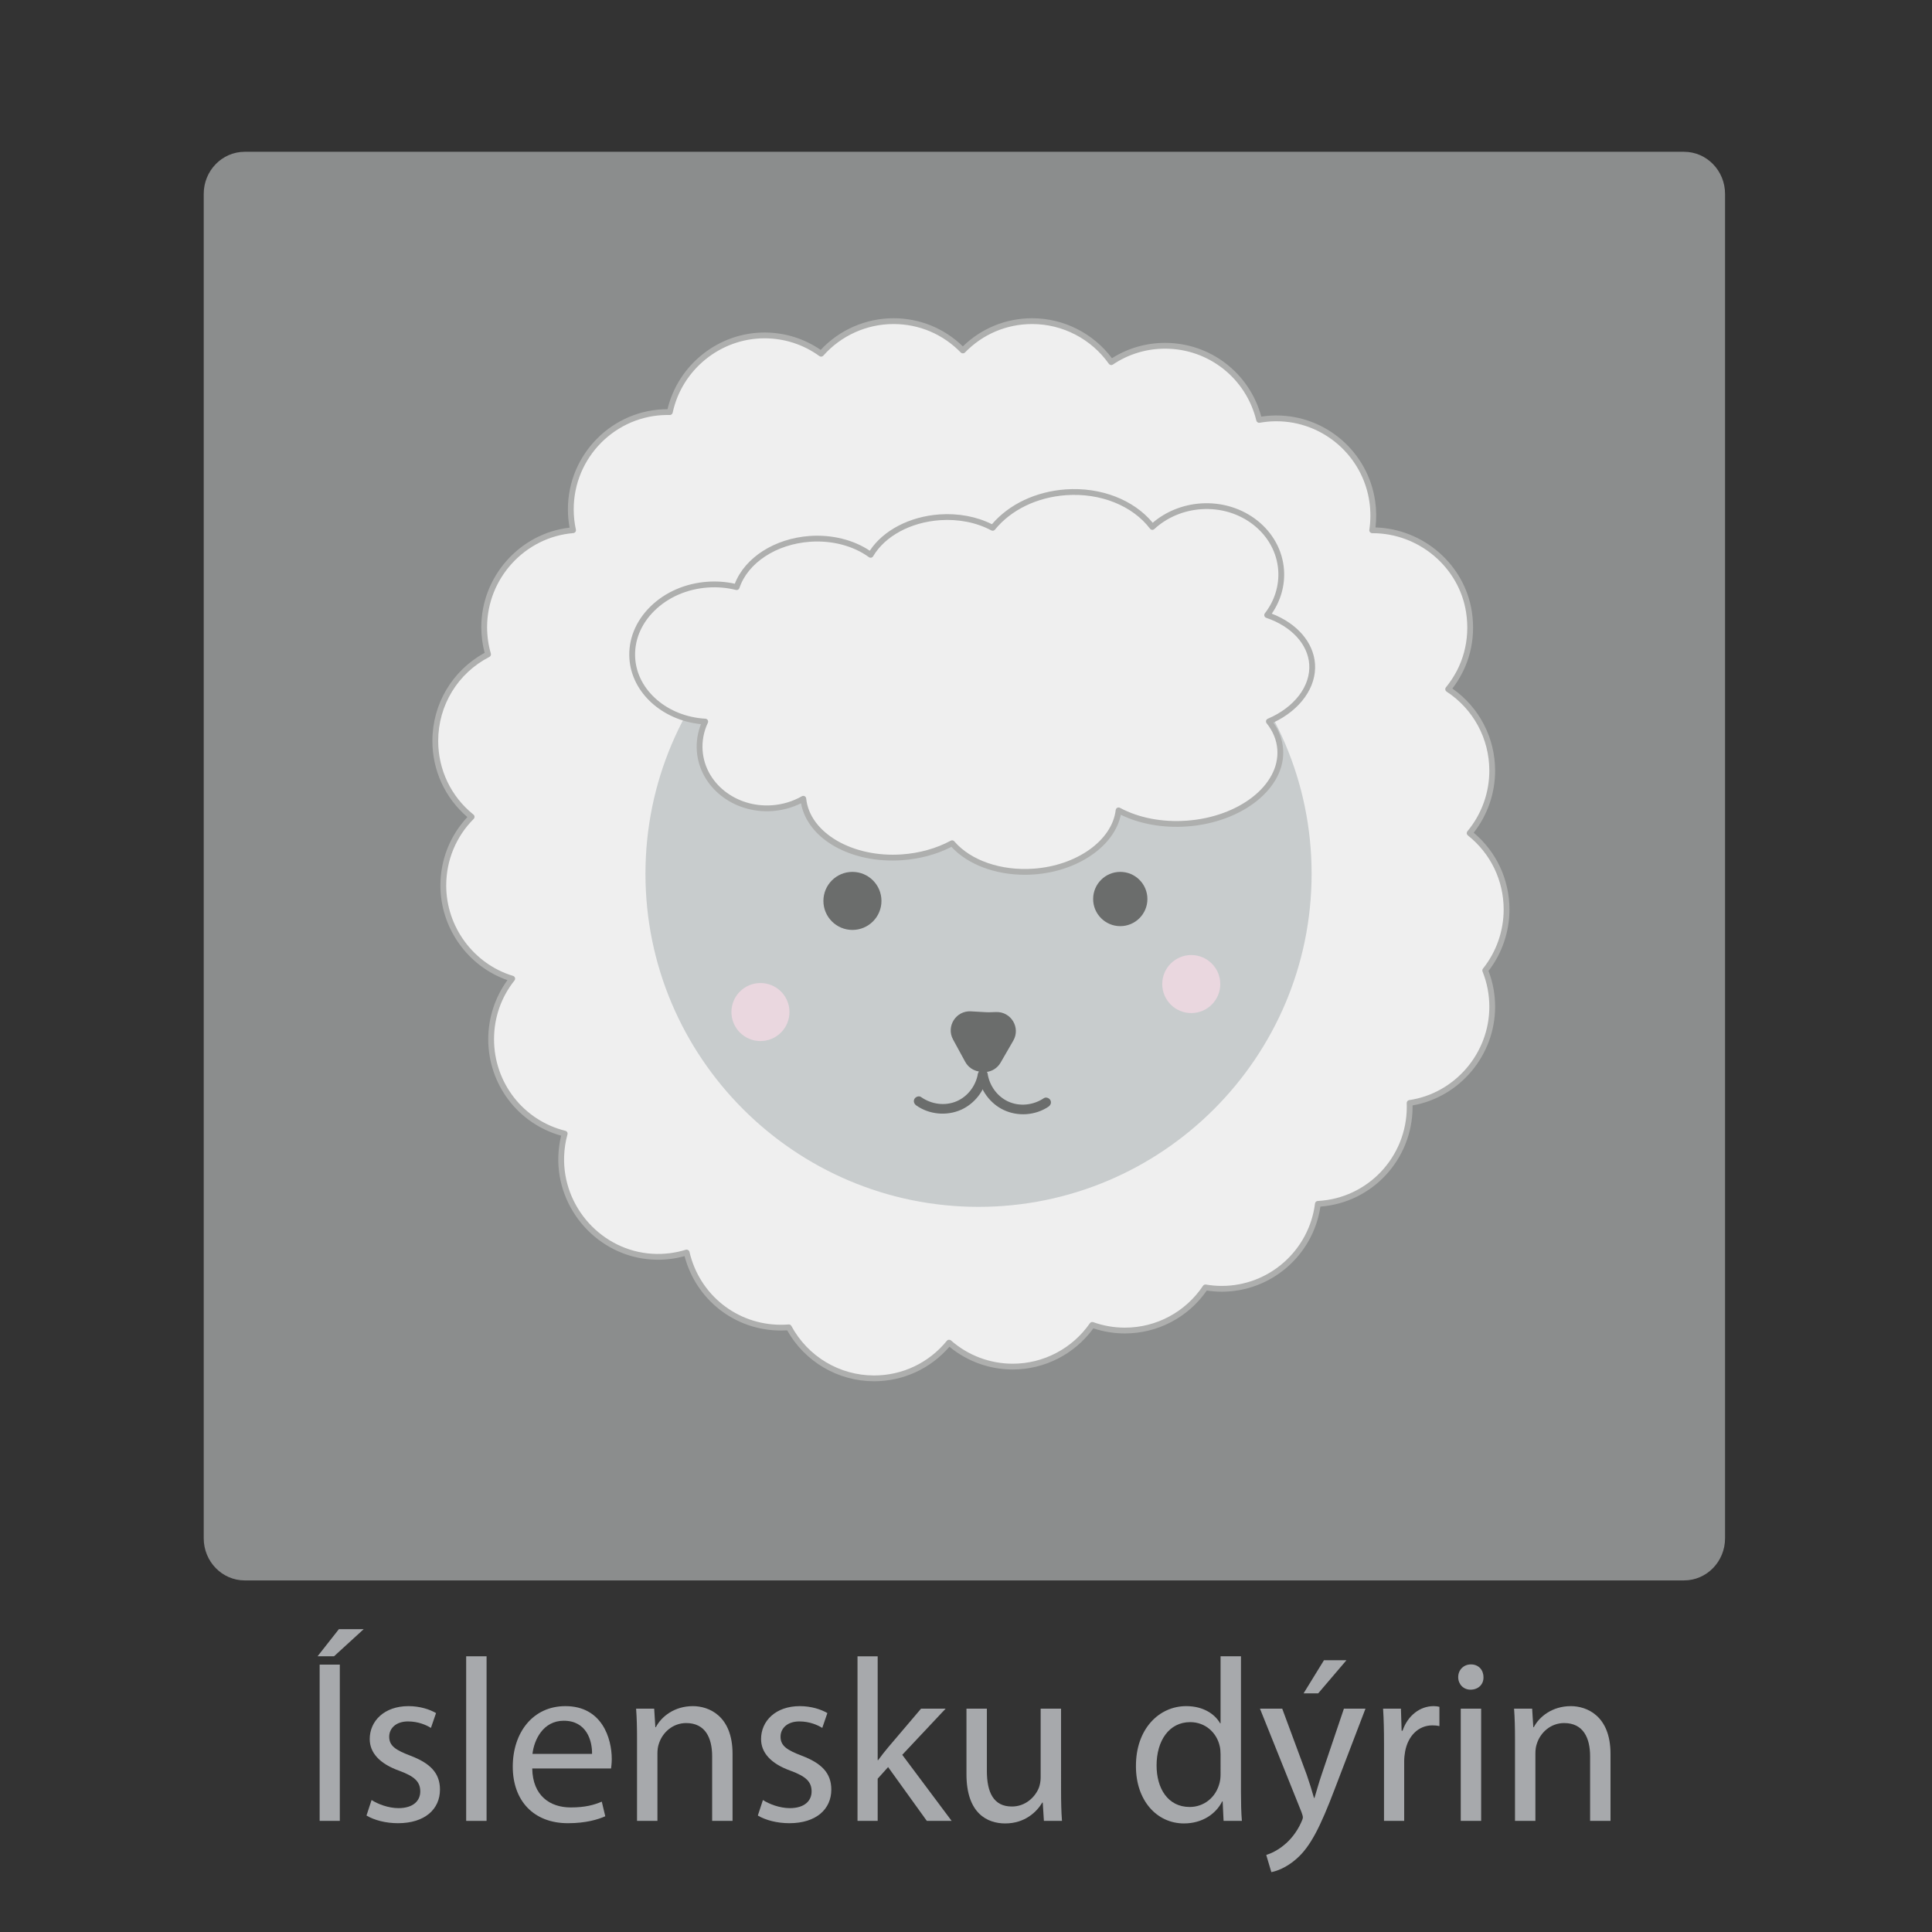 <?xml version="1.0" encoding="utf-8"?>
<!-- Generator: Adobe Illustrator 27.7.0, SVG Export Plug-In . SVG Version: 6.00 Build 0)  -->
<svg version="1.1" id="Layer_1" xmlns="http://www.w3.org/2000/svg" xmlns:xlink="http://www.w3.org/1999/xlink" x="0px" y="0px"
	 width="1000px" height="1000px" viewBox="0 0 1000 1000" enable-background="new 0 0 1000 1000" xml:space="preserve">
<rect x="0" y="0" width="1000" height="1000" fill="#333333" stroke="none"/>
<g id="blue_x5F_box" opacity="0.7">
	<g id="Blue" opacity="0.8">
		<g>
			<path fill="#D1D3D4" d="M105.443,796.196c0,12.052,9.498,21.82,21.219,21.82h745.005c11.72,0,21.219-9.768,21.219-21.82V100.389
				c0-12.052-9.498-21.82-21.219-21.82H126.662c-11.72,0-21.219,9.768-21.219,21.82V796.196z"/>
		</g>
	</g>
	<g id="Blue_x5F_outline" display="none">
		<g display="inline">
			<path fill="#D1D3D4" d="M866.604,818.15H121.599c-12.349,0-22.397-10.333-22.397-23.032V99.311
				c0-12.699,10.049-23.032,22.397-23.032h745.005c12.349,0,22.397,10.333,22.397,23.032v695.807
				C889.001,807.817,878.953,818.15,866.604,818.15z M121.599,78.703c-11.05,0-20.04,9.244-20.04,20.608v695.807
				c0,11.363,8.99,20.608,20.04,20.608h745.005c11.05,0,20.04-9.244,20.04-20.608V99.311c0-11.363-8.99-20.608-20.04-20.608H121.599
				z"/>
		</g>
	</g>
</g>
<g>
	<rect x="129.78" y="857.288" fill="none" width="738.768" height="152.998"/>
	<path fill="#A7A9AC" d="M188.249,843.252l-15.359,14.04h-8.52l11.04-14.04H188.249z M175.889,861.611v80.877h-10.439v-80.877
		H175.889z"/>
	<path fill="#A7A9AC" d="M192.329,931.688c3.12,2.04,8.64,4.2,13.919,4.2c7.68,0,11.279-3.84,11.279-8.64c0-5.04-3-7.8-10.799-10.68
		c-10.44-3.72-15.359-9.479-15.359-16.439c0-9.359,7.56-17.039,20.039-17.039c5.88,0,11.04,1.68,14.279,3.6l-2.64,7.68
		c-2.28-1.439-6.48-3.359-11.879-3.359c-6.24,0-9.72,3.6-9.72,7.919c0,4.8,3.479,6.96,11.04,9.84
		c10.08,3.84,15.239,8.88,15.239,17.52c0,10.199-7.919,17.399-21.719,17.399c-6.359,0-12.239-1.561-16.319-3.96L192.329,931.688z"/>
	<path fill="#A7A9AC" d="M241.289,857.292h10.56v85.196h-10.56V857.292z"/>
	<path fill="#A7A9AC" d="M275.488,915.369c0.24,14.279,9.359,20.159,19.919,20.159c7.56,0,12.12-1.319,16.079-3l1.8,7.561
		c-3.72,1.68-10.08,3.6-19.319,3.6c-17.879,0-28.559-11.76-28.559-29.279s10.32-31.318,27.239-31.318
		c18.959,0,23.999,16.68,23.999,27.358c0,2.16-0.24,3.84-0.36,4.92H275.488z M306.446,907.81c0.12-6.72-2.76-17.159-14.639-17.159
		c-10.68,0-15.359,9.84-16.2,17.159H306.446z"/>
	<path fill="#A7A9AC" d="M329.727,900.13c0-6-0.12-10.92-0.48-15.719h9.359l0.6,9.6h0.24c2.88-5.521,9.6-10.92,19.199-10.92
		c8.04,0,20.519,4.8,20.519,24.719v34.679h-10.56V909.01c0-9.359-3.48-17.159-13.439-17.159c-6.96,0-12.36,4.92-14.16,10.799
		c-0.48,1.32-0.72,3.12-0.72,4.92v34.919h-10.56V900.13z"/>
	<path fill="#A7A9AC" d="M394.886,931.688c3.12,2.04,8.64,4.2,13.919,4.2c7.68,0,11.279-3.84,11.279-8.64c0-5.04-3-7.8-10.799-10.68
		c-10.439-3.72-15.359-9.479-15.359-16.439c0-9.359,7.56-17.039,20.039-17.039c5.88,0,11.04,1.68,14.279,3.6l-2.64,7.68
		c-2.28-1.439-6.48-3.359-11.88-3.359c-6.239,0-9.719,3.6-9.719,7.919c0,4.8,3.48,6.96,11.04,9.84
		c10.08,3.84,15.239,8.88,15.239,17.52c0,10.199-7.92,17.399-21.719,17.399c-6.36,0-12.239-1.561-16.319-3.96L394.886,931.688z"/>
	<path fill="#A7A9AC" d="M454.285,911.05h0.24c1.44-2.04,3.48-4.561,5.16-6.6l17.039-20.039h12.72l-22.439,23.879l25.56,34.198
		h-12.84l-20.039-27.839l-5.4,6v21.839h-10.439v-85.196h10.439V911.05z"/>
	<path fill="#A7A9AC" d="M549.202,926.649c0,5.999,0.12,11.279,0.48,15.839h-9.36l-0.6-9.479h-0.24
		c-2.76,4.68-8.879,10.8-19.199,10.8c-9.119,0-20.04-5.04-20.04-25.439v-33.958h10.56v32.158c0,11.039,3.36,18.479,12.96,18.479
		c7.079,0,11.999-4.92,13.919-9.6c0.601-1.561,0.96-3.48,0.96-5.4v-35.638h10.56V926.649z"/>
	<path fill="#A7A9AC" d="M642.32,857.292v70.197c0,5.159,0.119,11.039,0.479,14.999h-9.479l-0.48-10.079h-0.239
		c-3.24,6.479-10.319,11.399-19.8,11.399c-14.039,0-24.839-11.88-24.839-29.52c-0.12-19.319,11.88-31.198,26.039-31.198
		c8.88,0,14.88,4.199,17.52,8.88h0.24v-34.679H642.32z M631.761,908.05c0-1.32-0.12-3.12-0.48-4.439
		c-1.56-6.721-7.319-12.24-15.239-12.24c-10.92,0-17.399,9.6-17.399,22.439c0,11.76,5.76,21.479,17.159,21.479
		c7.08,0,13.56-4.68,15.479-12.599c0.36-1.44,0.48-2.88,0.48-4.561V908.05z"/>
	<path fill="#A7A9AC" d="M663.682,884.411l12.72,34.318c1.319,3.84,2.76,8.399,3.72,11.879h0.24
		c1.079-3.479,2.279-7.919,3.72-12.119l11.52-34.078h11.159l-15.84,41.397c-7.56,19.92-12.719,30.119-19.919,36.358
		c-5.159,4.561-10.319,6.36-12.959,6.84l-2.64-8.879c2.64-0.84,6.119-2.521,9.239-5.16c2.88-2.28,6.479-6.359,8.88-11.76
		c0.479-1.08,0.84-1.92,0.84-2.52s-0.24-1.44-0.721-2.76l-21.479-53.518H663.682z M696.92,859.332l-14.639,17.159h-7.561
		l10.56-17.159H696.92z"/>
	<path fill="#A7A9AC" d="M716.361,902.53c0-6.84-0.12-12.72-0.48-18.119h9.24l0.359,11.399h0.48c2.64-7.8,9-12.72,16.079-12.72
		c1.2,0,2.04,0.12,3,0.359v9.96c-1.08-0.24-2.16-0.36-3.6-0.36c-7.44,0-12.72,5.641-14.159,13.56c-0.24,1.44-0.48,3.12-0.48,4.92
		v30.959h-10.439V902.53z"/>
	<path fill="#A7A9AC" d="M767.84,868.091c0.119,3.601-2.521,6.48-6.72,6.48c-3.72,0-6.36-2.88-6.36-6.48c0-3.72,2.76-6.6,6.6-6.6
		C765.319,861.491,767.84,864.371,767.84,868.091z M756.08,942.488v-58.077h10.56v58.077H756.08z"/>
	<path fill="#A7A9AC" d="M784.16,900.13c0-6-0.12-10.92-0.48-15.719h9.36l0.6,9.6h0.24c2.88-5.521,9.6-10.92,19.199-10.92
		c8.039,0,20.519,4.8,20.519,24.719v34.679h-10.56V909.01c0-9.359-3.479-17.159-13.439-17.159c-6.959,0-12.359,4.92-14.159,10.799
		c-0.479,1.32-0.72,3.12-0.72,4.92v34.919h-10.56V900.13z"/>
</g>
<g>
</g>
<g id="sheep">
	<g>
		<path fill="#EFEFEF" d="M768.749,502.298c2.339,5.816,3.625,12.16,3.625,18.812c0,25.268-18.555,46.207-42.756,49.785
			c0.025,0.652,0.037,1.303,0.037,1.955c0,26.928-21.041,48.9-47.52,50.265c-3.111,24.8-24.201,43.969-49.737,43.969
			c-2.878,0-5.707-0.246-8.463-0.726c-9.002,13.464-24.311,22.329-41.678,22.329c-5.928,0-11.623-1.033-16.901-2.927
			c-9.063,13.046-24.115,21.591-41.163,21.591c-12.615,0-24.14-4.672-32.945-12.406c-9.186,11.288-23.172,18.493-38.824,18.493
			c-19.069,0-35.652-10.685-44.127-26.411c-1.347,0.11-2.694,0.16-4.066,0.16c-23.76,0-43.662-16.611-48.818-38.891h-0.012
			c-5.592,1.734-11.603,2.52-17.846,2.147c-26.933-1.608-47.955-24.876-47.061-51.948c0.134-4.054,0.743-7.986,1.784-11.739
			c-21.849-5.41-38.065-25.243-38.065-48.851c0-11.853,4.078-22.759,10.912-31.354c-20.637-6.222-35.664-25.44-35.664-48.199
			c0-13.882,5.597-26.46,14.66-35.559c-11.476-9.209-18.812-23.386-18.812-39.285c0-19.55,11.096-36.493,27.312-44.83
			c-1.298-4.463-1.996-9.185-1.996-14.078c0-26.399,20.233-48.052,45.989-50.166c-0.759-3.48-1.164-7.107-1.164-10.82
			c0-27.8,22.437-50.326,50.128-50.326c0.38,0,0.747,0,1.127,0.012c4.862-22.685,24.96-39.69,49.002-39.69
			c10.937,0,21.065,3.517,29.308,9.492c9.186-10.365,22.572-16.882,37.465-16.882c14.072,0,26.797,5.816,35.897,15.198
			c9.1-9.382,21.813-15.198,35.885-15.198c16.889,0,31.831,8.386,40.918,21.235c7.961-5.361,17.55-8.484,27.863-8.484
			c23.588,0,43.356,16.341,48.696,38.375c2.687-0.489,5.447-0.758,8.27-0.795c25.042-0.33,46.809,18.285,50.31,43.181
			c0.716,5.091,0.638,10.005-0.062,14.74h0.107c24.696,0,46.205,17.796,49.978,42.299c2.338,15.182-2.092,29.378-10.771,39.947
			c13.729,8.976,22.805,24.53,22.805,42.199c0,12.296-4.397,23.571-11.696,32.313c11.647,9.222,19.118,23.509,19.118,39.543
			C779.796,482.699,775.656,493.667,768.749,502.298z"/>
		<path fill="#AEAFAE" d="M452.424,714.939c-18.668,0-35.812-10.07-44.978-26.347c-1.042,0.064-2.103,0.096-3.216,0.096
			c-23.617,0-43.915-15.758-49.898-38.515c-5.473,1.517-11.138,2.111-16.868,1.768c-27.646-1.65-49.39-25.648-48.47-53.495
			c0.119-3.605,0.607-7.17,1.453-10.619c-22.294-6.214-37.734-26.526-37.734-49.92c0-10.987,3.516-21.764,9.938-30.581
			c-20.531-7.156-34.69-26.989-34.69-48.973c0-13.289,4.943-25.809,13.957-35.437c-11.53-9.859-18.109-24.128-18.109-39.407
			c0-19.145,10.331-36.502,27.043-45.592c-1.147-4.325-1.728-8.799-1.728-13.316c0-26.223,19.937-48.52,45.691-51.495
			c-0.575-3.12-0.866-6.305-0.866-9.491c0-28.555,23.124-51.789,51.561-51.826c5.523-23.065,26.437-39.679,50.196-39.679
			c10.476,0,20.505,3.108,29.091,9.003c9.743-10.435,23.399-16.393,37.682-16.393c13.544,0,26.23,5.163,35.897,14.575
			c9.666-9.412,22.349-14.575,35.885-14.575c16.224,0,31.551,7.712,41.291,20.7c8.217-5.205,17.689-7.949,27.49-7.949
			c23.424,0,43.707,15.625,49.806,38.168c2.343-0.358,4.738-0.557,7.141-0.588c0.228-0.003,0.456-0.005,0.684-0.005
			c25.634,0,47.549,19.008,51.131,44.477c0.626,4.452,0.679,8.977,0.159,13.473c24.833,0.763,46.116,19.227,49.86,43.546
			c2.225,14.444-1.349,28.526-10.07,39.842c13.884,9.709,22.122,25.486,22.122,42.532c0,11.646-3.928,22.983-11.09,32.096
			c11.785,9.891,18.512,24.296,18.512,39.761c0,11.476-3.843,22.726-10.837,31.778c2.267,5.919,3.415,12.158,3.415,18.56
			c0,25.069-18.274,46.784-42.724,51.059c0.003,0.227,0.005,0.454,0.005,0.682c0,27.193-20.853,49.659-47.701,51.685
			c-3.773,25.199-25.506,44.05-51.056,44.05c-2.607,0-5.213-0.198-7.763-0.591c-9.681,13.916-25.449,22.194-42.378,22.194
			c-5.59,0-11.078-0.889-16.33-2.642c-9.724,13.363-25.239,21.307-41.734,21.307c-11.987,0-23.562-4.174-32.768-11.784
			C481.604,708.446,467.476,714.939,452.424,714.939z M408.297,685.528c0.549,0,1.058,0.3,1.32,0.788
			c8.517,15.805,24.919,25.623,42.807,25.623c14.656,0,28.383-6.538,37.661-17.939c0.257-0.315,0.632-0.514,1.038-0.548
			c0.406-0.029,0.809,0.1,1.115,0.368c8.835,7.76,20.184,12.033,31.955,12.033c15.892,0,30.819-7.831,39.932-20.947
			c0.387-0.558,1.1-0.785,1.738-0.557c5.251,1.884,10.768,2.839,16.395,2.839c16.247,0,31.361-8.099,40.431-21.663
			c0.329-0.493,0.917-0.751,1.504-0.644c2.683,0.467,5.443,0.703,8.206,0.703c24.456,0,45.198-18.338,48.249-42.655
			c0.091-0.722,0.686-1.274,1.411-1.312c25.849-1.333,46.097-22.754,46.097-48.768c0-0.633-0.013-1.266-0.036-1.897
			c-0.028-0.765,0.522-1.429,1.279-1.54c23.646-3.497,41.476-24.263,41.476-48.303c0-6.309-1.184-12.45-3.517-18.252
			c-0.202-0.502-0.118-1.074,0.221-1.497c6.911-8.637,10.718-19.5,10.718-30.589c0-15.05-6.761-29.034-18.549-38.367
			c-0.317-0.251-0.52-0.619-0.562-1.022c-0.041-0.402,0.081-0.804,0.341-1.114c7.317-8.766,11.348-19.899,11.348-31.353
			c0-16.58-8.271-31.886-22.126-40.942c-0.356-0.233-0.597-0.607-0.661-1.028s0.053-0.85,0.323-1.18
			c8.915-10.856,12.625-24.624,10.447-38.767c-3.602-23.39-24.449-41.027-48.495-41.027h-0.107c-0.437,0-0.851-0.189-1.136-0.521
			c-0.285-0.33-0.412-0.768-0.348-1.199c0.705-4.769,0.726-9.583,0.061-14.311c-3.373-23.989-24.019-41.894-48.16-41.894
			c-0.216,0-0.428,0.001-0.645,0.004c-2.71,0.035-5.408,0.295-8.021,0.771c-0.789,0.141-1.539-0.351-1.727-1.122
			c-5.312-21.92-24.736-37.229-47.237-37.229c-9.687,0-19.032,2.846-27.025,8.229c-0.676,0.453-1.591,0.288-2.062-0.378
			c-9.123-12.9-23.961-20.602-39.693-20.602c-13.226,0-25.587,5.235-34.808,14.742c-0.566,0.584-1.588,0.584-2.154,0
			c-9.221-9.507-21.587-14.742-34.82-14.742c-13.872,0-27.118,5.969-36.341,16.377c-0.513,0.577-1.377,0.671-2.004,0.22
			c-8.309-6.023-18.139-9.207-28.428-9.207c-22.762,0-42.753,16.193-47.534,38.505c-0.152,0.708-0.8,1.231-1.513,1.185
			c-0.365-0.012-0.714-0.019-1.081-0.011c-26.814,0-48.629,21.903-48.629,48.826c0,3.535,0.38,7.067,1.13,10.5
			c0.092,0.423-0.003,0.864-0.26,1.213c-0.258,0.348-0.652,0.567-1.083,0.603c-25.017,2.054-44.612,23.433-44.612,48.671
			c0,4.646,0.652,9.241,1.937,13.659c0.201,0.689-0.115,1.425-0.754,1.753c-16.344,8.403-26.498,25.07-26.498,43.496
			c0,14.914,6.652,28.807,18.251,38.115c0.332,0.267,0.535,0.661,0.559,1.087c0.024,0.425-0.134,0.84-0.435,1.142
			c-9.171,9.207-14.223,21.46-14.223,34.5c0,21.392,14.227,40.622,34.597,46.763c0.477,0.144,0.851,0.514,0.999,0.989
			c0.148,0.475,0.052,0.991-0.258,1.381c-6.926,8.71-10.586,19.229-10.586,30.421c0,22.522,15.185,42.012,36.925,47.395
			c0.394,0.098,0.73,0.35,0.935,0.699c0.205,0.351,0.259,0.768,0.15,1.158c-1.02,3.673-1.603,7.504-1.73,11.387
			c-0.867,26.236,19.612,48.846,45.651,50.401c5.897,0.351,11.722-0.349,17.312-2.083c0.808-0.255,1.727,0.267,1.918,1.095
			c5.141,22.215,24.614,37.729,47.356,37.729c1.379,0,2.669-0.051,3.944-0.155C408.216,685.53,408.257,685.528,408.297,685.528z"/>
	</g>
	<g>
		<circle fill="#C8CCCD" cx="506.489" cy="452.267" r="170.901"/>
		<path fill="#C8CCCD" d="M506.488,624.669c-95.062,0-172.4-77.339-172.4-172.401s77.339-172.401,172.4-172.401
			c95.062,0,172.401,77.339,172.401,172.401S601.551,624.669,506.488,624.669z M506.488,282.866
			c-93.407,0-169.4,75.993-169.4,169.401s75.993,169.401,169.4,169.401c93.408,0,169.401-75.993,169.401-169.401
			S599.897,282.866,506.488,282.866z"/>
	</g>
	<g>
		<path fill="#EFEFEF" d="M679.146,343.708c-0.809-11.472-10.118-20.89-23.27-25.344c5.08-6.559,7.833-14.674,7.226-23.273
			c-1.393-19.754-19.997-34.534-41.555-33.014c-9.853,0.695-18.621,4.679-25.097,10.677c-9.054-11.906-25.952-19.273-44.719-17.949
			c-15.952,1.125-29.684,8.279-37.928,18.419c-7.559-4.076-17.146-6.189-27.402-5.466c-16.117,1.137-29.611,8.956-35.772,19.426
			c-8.041-5.876-19.248-9.126-31.397-8.269c-18.504,1.305-33.51,11.74-37.944,24.992c-4.716-1.191-9.788-1.667-15.023-1.298
			c-22.907,1.616-40.358,18.787-38.979,38.345c1.253,17.763,17.591,31.384,37.733,32.541c-2.174,4.595-3.227,9.718-2.852,15.035
			c1.256,17.815,18.038,31.148,37.472,29.777c5.926-0.418,11.413-2.154,16.143-4.868c1.887,18.658,24.57,32.165,51.149,30.291
			c9.663-0.681,18.536-3.308,25.876-7.267c8.506,9.891,24.458,15.914,42.246,14.659c23.475-1.656,41.995-15.401,43.925-31.675
			c9.485,5.115,21.883,7.78,35.234,6.839c28.11-1.982,49.786-19.179,48.43-38.405c-0.373-5.295-2.456-10.196-5.868-14.466
			C670.818,367.422,680.017,356.055,679.146,343.708z"/>
		<path fill="#AEAFAE" d="M530.426,452.785c-15.398,0-29.537-5.335-37.958-14.449c-7.549,3.87-16.312,6.247-25.432,6.891
			c-26.562,1.876-49.02-10.934-52.436-29.454c-4.57,2.279-9.663,3.665-14.856,4.031c-20.245,1.424-37.761-12.557-39.073-31.168
			c-0.33-4.677,0.408-9.41,2.14-13.812c-20.036-2.032-35.785-16.242-37.02-33.765c-0.699-9.904,3.146-19.52,10.826-27.075
			c7.616-7.494,18.108-12.065,29.543-12.871c4.822-0.342,9.584,0.005,14.172,1.025c5.264-13.574,20.647-23.439,38.795-24.72
			c11.382-0.806,22.604,1.969,31.066,7.631c6.957-10.547,20.616-17.696,36.103-18.788c9.677-0.683,19.257,1.117,27.131,5.074
			c8.928-10.39,22.773-16.939,38.199-18.027c18.058-1.273,35.134,5.316,45.014,17.271c6.805-5.81,15.549-9.345,24.803-9.998
			c22.35-1.569,41.709,13.858,43.156,34.405c0.561,7.95-1.679,15.917-6.33,22.648c13.08,5.04,21.59,14.851,22.374,25.968l0,0
			c0.85,12.045-7.554,23.82-21.543,30.412c2.999,4.244,4.691,8.865,5.037,13.761c1.412,20.023-20.938,37.97-49.821,40.007
			c-12.351,0.874-24.396-1.275-34.188-6.059c-3.304,16.18-22.15,29.286-44.971,30.895
			C533.57,452.73,531.991,452.785,530.426,452.785z M492.806,434.963c0.427,0,0.846,0.182,1.139,0.521
			c8.519,9.906,24.23,15.325,41.002,14.142c22.388-1.579,40.676-14.629,42.541-30.355c0.059-0.493,0.357-0.926,0.798-1.154
			c0.441-0.228,0.967-0.226,1.403,0.011c9.612,5.185,21.842,7.548,34.416,6.663c27.233-1.921,48.335-18.431,47.04-36.804
			c-0.345-4.874-2.21-9.462-5.544-13.635c-0.293-0.366-0.397-0.849-0.282-1.303c0.114-0.455,0.435-0.829,0.865-1.014
			c13.833-5.902,22.259-16.98,21.467-28.222l0,0c-0.735-10.422-9.264-19.629-22.256-24.028c-0.459-0.155-0.814-0.523-0.955-0.988
			c-0.14-0.464-0.046-0.968,0.251-1.352c5.015-6.475,7.471-14.376,6.916-22.248c-1.333-18.896-19.26-33.097-39.953-31.624
			c-9.133,0.645-17.721,4.296-24.184,10.281c-0.311,0.287-0.732,0.429-1.149,0.394c-0.422-0.036-0.808-0.249-1.064-0.586
			c-9.091-11.957-25.727-18.598-43.419-17.361c-15.062,1.062-28.501,7.575-36.869,17.869c-0.454,0.558-1.241,0.716-1.876,0.374
			c-7.577-4.086-17.018-5.967-26.585-5.29c-15.179,1.07-28.431,8.232-34.585,18.691c-0.215,0.365-0.574,0.622-0.989,0.708
			c-0.414,0.089-0.846-0.007-1.188-0.258c-8.033-5.869-19.113-8.773-30.406-7.984c-17.523,1.236-32.243,10.87-36.627,23.972
			c-0.249,0.745-1.029,1.172-1.79,0.979c-4.687-1.185-9.584-1.606-14.55-1.256c-10.723,0.756-20.542,5.024-27.65,12.018
			c-7.044,6.93-10.573,15.711-9.938,24.726c1.173,16.636,16.788,30.026,36.322,31.149c0.498,0.028,0.949,0.303,1.204,0.731
			s0.279,0.956,0.065,1.407c-2.117,4.477-3.056,9.417-2.712,14.288c1.196,16.963,17.279,29.687,35.87,28.387
			c5.487-0.388,10.849-2.003,15.503-4.673c0.441-0.254,0.979-0.267,1.432-0.033c0.452,0.232,0.756,0.678,0.807,1.183
			c1.797,17.76,24.009,30.742,49.551,28.946c9.123-0.644,17.861-3.096,25.27-7.092C492.319,435.021,492.564,434.963,492.806,434.963
			z"/>
	</g>
	<g>
		<path fill="#6B6D6C" d="M473.326,568.777c0.611-1.084,2.298-1.735,3.406-0.951c5.318,3.763,12.414,4.782,18.464,2.16
			c5.793-2.511,9.872-8.025,10.966-14.178c0.085-0.477,0.346-0.88,0.698-1.19c-2.373-0.61-4.556-2.099-5.984-4.486l-6.542-10.93
			c-3.871-6.467,0.632-14.713,8.165-14.953l13.098-0.417c7.746-0.247,12.748,8.111,8.871,14.821L517.912,550
			c-1.68,2.908-4.478,4.526-7.405,4.863c0.461,0.595,0.639,1.398,0.497,2.197c-1.338,7.526-6.575,14.232-13.552,17.351
			c-7.436,3.324-16.511,2.485-23.175-2.23C473.176,571.405,472.614,570.039,473.326,568.777z"/>
	</g>
	<g>
		<circle fill="#6B6D6C" cx="441.217" cy="466.309" r="15.023"/>
	</g>
	<g>
		<circle fill="#6B6D6C" cx="579.852" cy="465.328" r="14.042"/>
	</g>
	<g>
		<path fill="#6B6D6C" d="M543.68,569.457c-0.584-1.099-2.253-1.792-3.381-1.036c-5.41,3.628-12.53,4.47-18.513,1.697
			c-5.728-2.655-9.668-8.269-10.607-14.448c-0.073-0.479-0.324-0.888-0.668-1.207c2.388-0.55,4.607-1.984,6.095-4.335l6.813-10.763
			c4.031-6.368-0.263-14.724-7.788-15.152l-13.084-0.745c-7.737-0.441-12.947,7.79-9.239,14.595l6.27,11.508
			c1.607,2.949,4.363,4.637,7.281,5.047c-0.475,0.584-0.674,1.381-0.552,2.184c1.149,7.557,6.217,14.392,13.114,17.685
			c7.35,3.509,16.443,2.898,23.223-1.649C543.764,572.087,544.36,570.736,543.68,569.457z"/>
	</g>
	<g opacity="0.8">
		<circle fill="#F2D9E4" cx="393.608" cy="523.828" r="15.023"/>
	</g>
	<g opacity="0.8">
		<circle fill="#F2D9E4" cx="616.592" cy="509.347" r="15.023"/>
	</g>
</g>
<g>
</g>
<g>
</g>
<g>
</g>
<g>
</g>
<g>
</g>
<g>
</g>
</svg>

